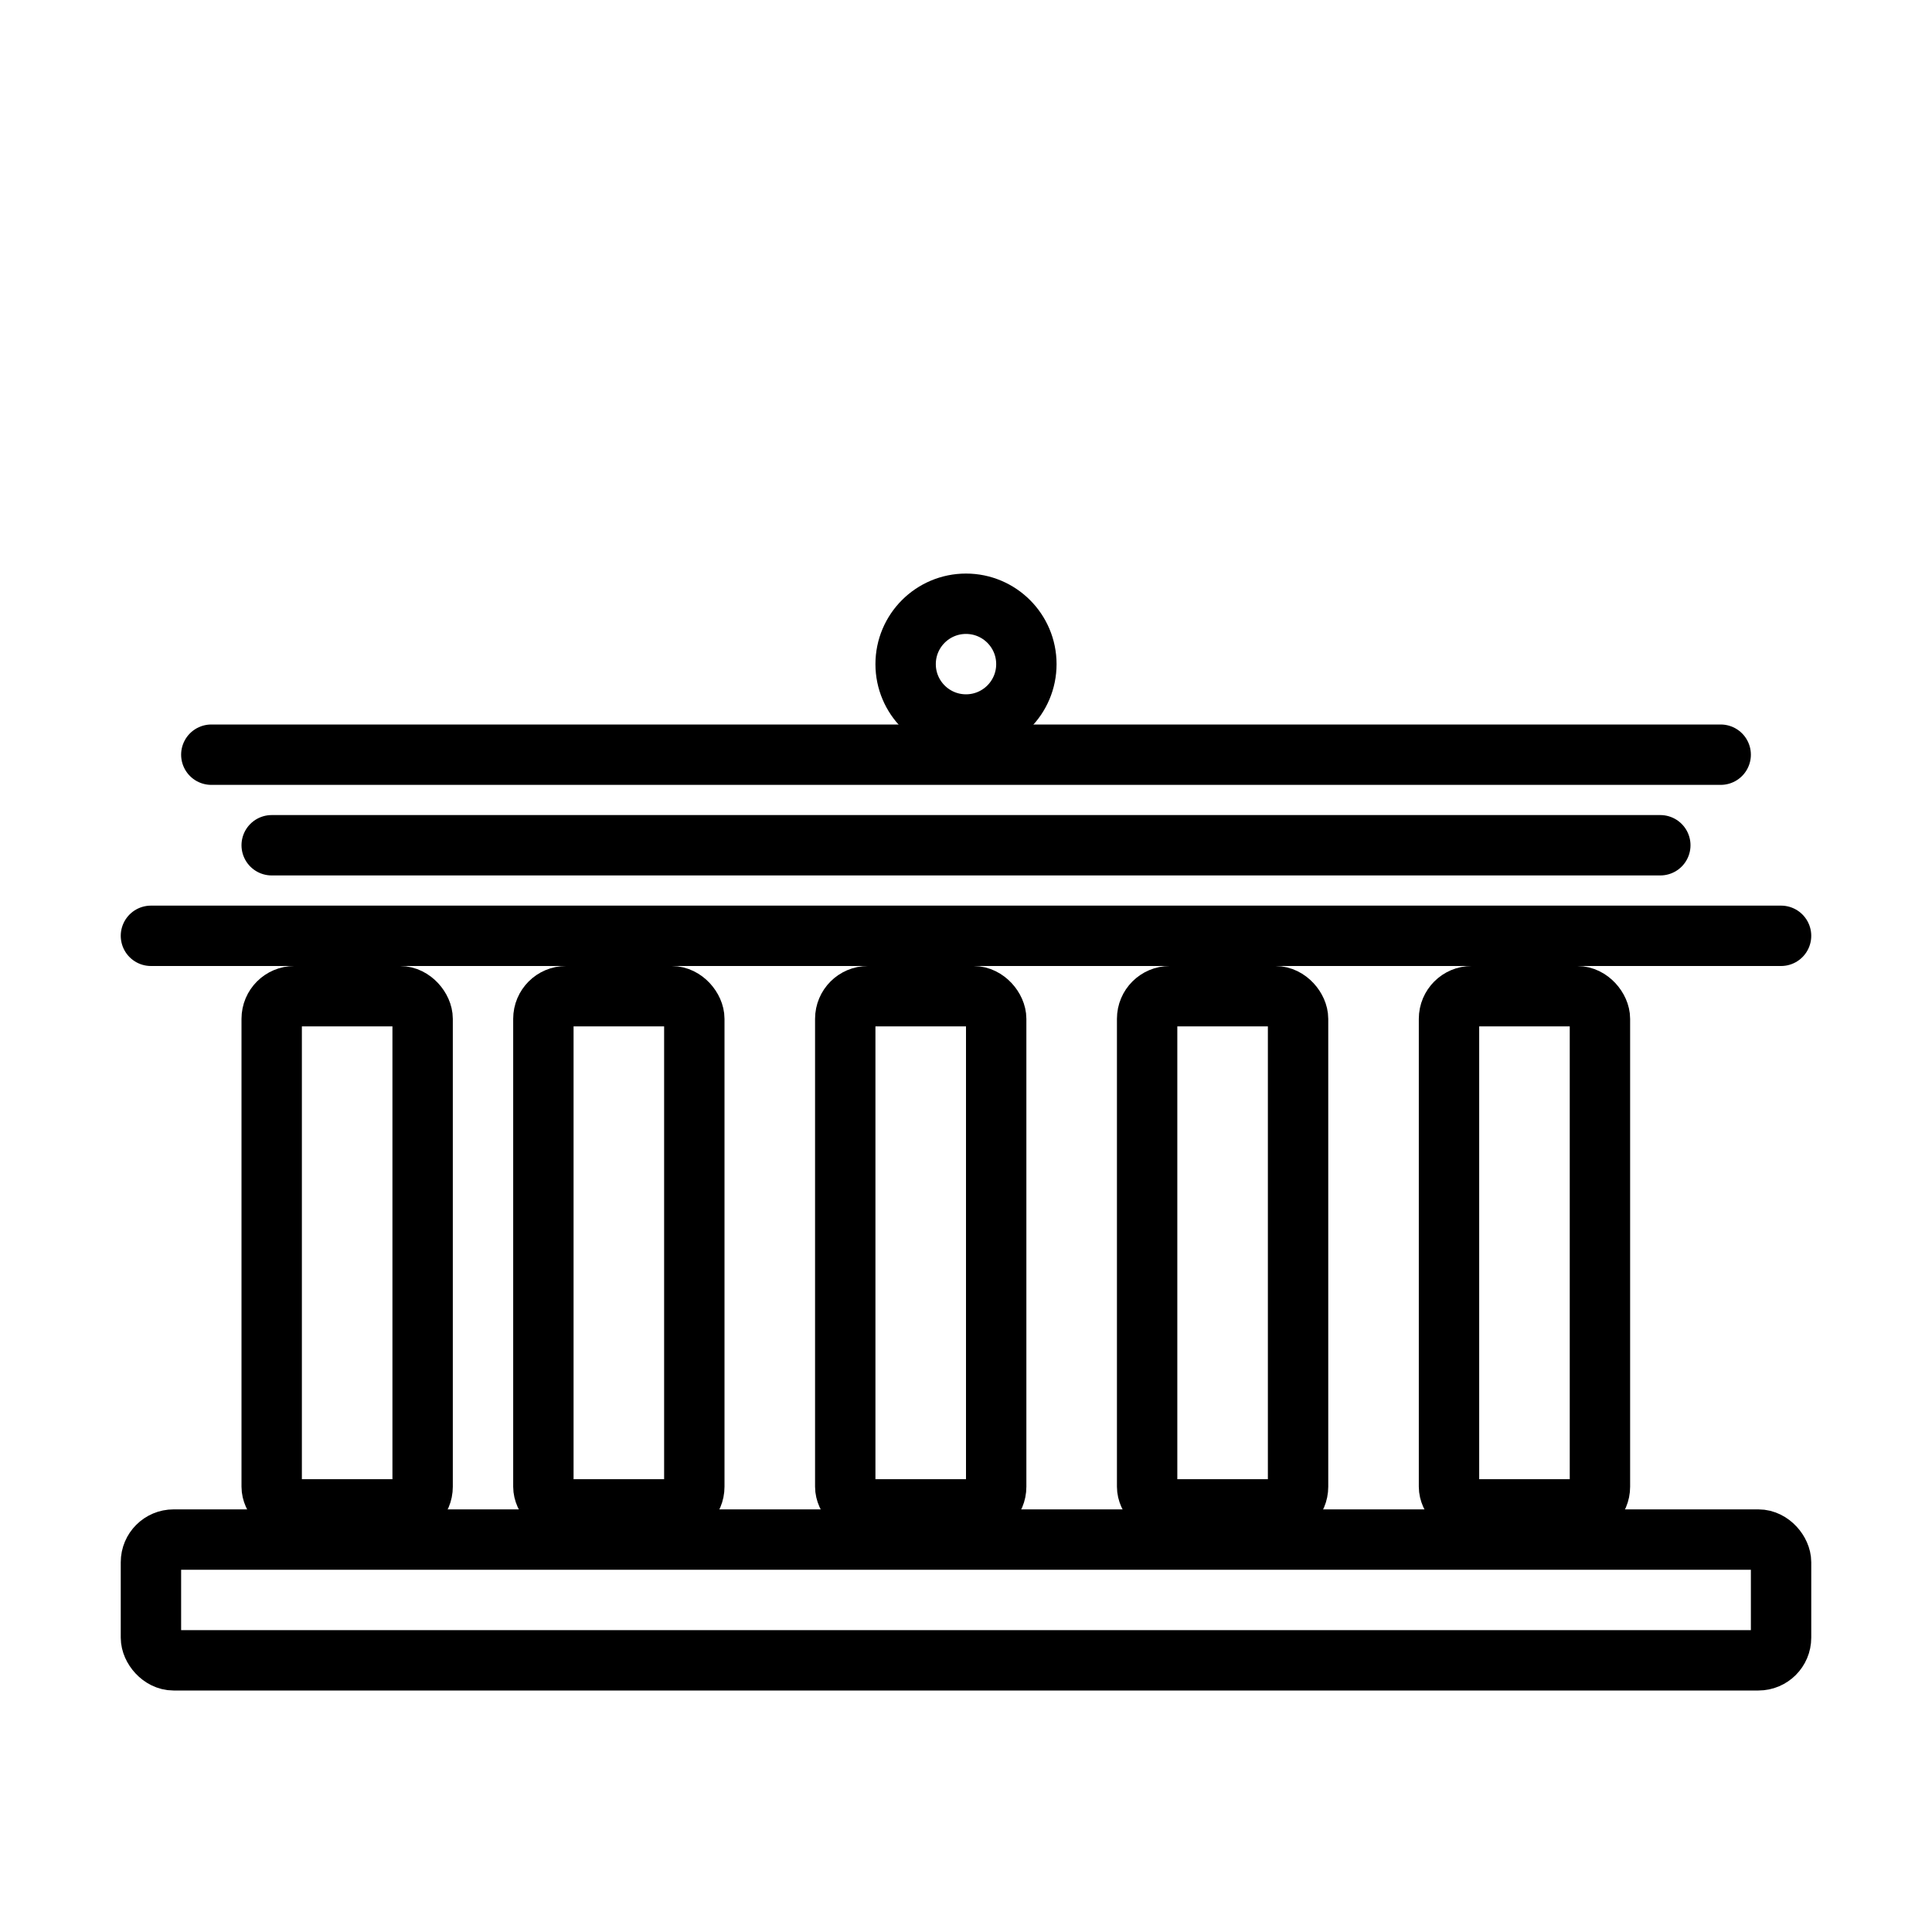 <svg xmlns="http://www.w3.org/2000/svg" viewBox="0 0 128 128" aria-hidden="true" role="img">
  <title>Berlin – Brandenburg Gate Icon</title>
  <g fill="none" stroke="currentColor" stroke-width="4" stroke-linecap="round" stroke-linejoin="round">
    <path d="M10 62 H118"/><path d="M18 56 H110"/><path d="M14 50 H114"/>
    <rect x="18" y="66" width="10" height="34" rx="1.5"/>
    <rect x="36" y="66" width="10" height="34" rx="1.5"/>
    <rect x="56" y="66" width="10" height="34" rx="1.5"/>
    <rect x="76" y="66" width="10" height="34" rx="1.5"/>
    <rect x="96" y="66" width="10" height="34" rx="1.5"/>
    <rect x="10" y="102" width="108" height="8" rx="1.5"/>
    <circle cx="64" cy="44" r="4"/>
  </g>
</svg>
